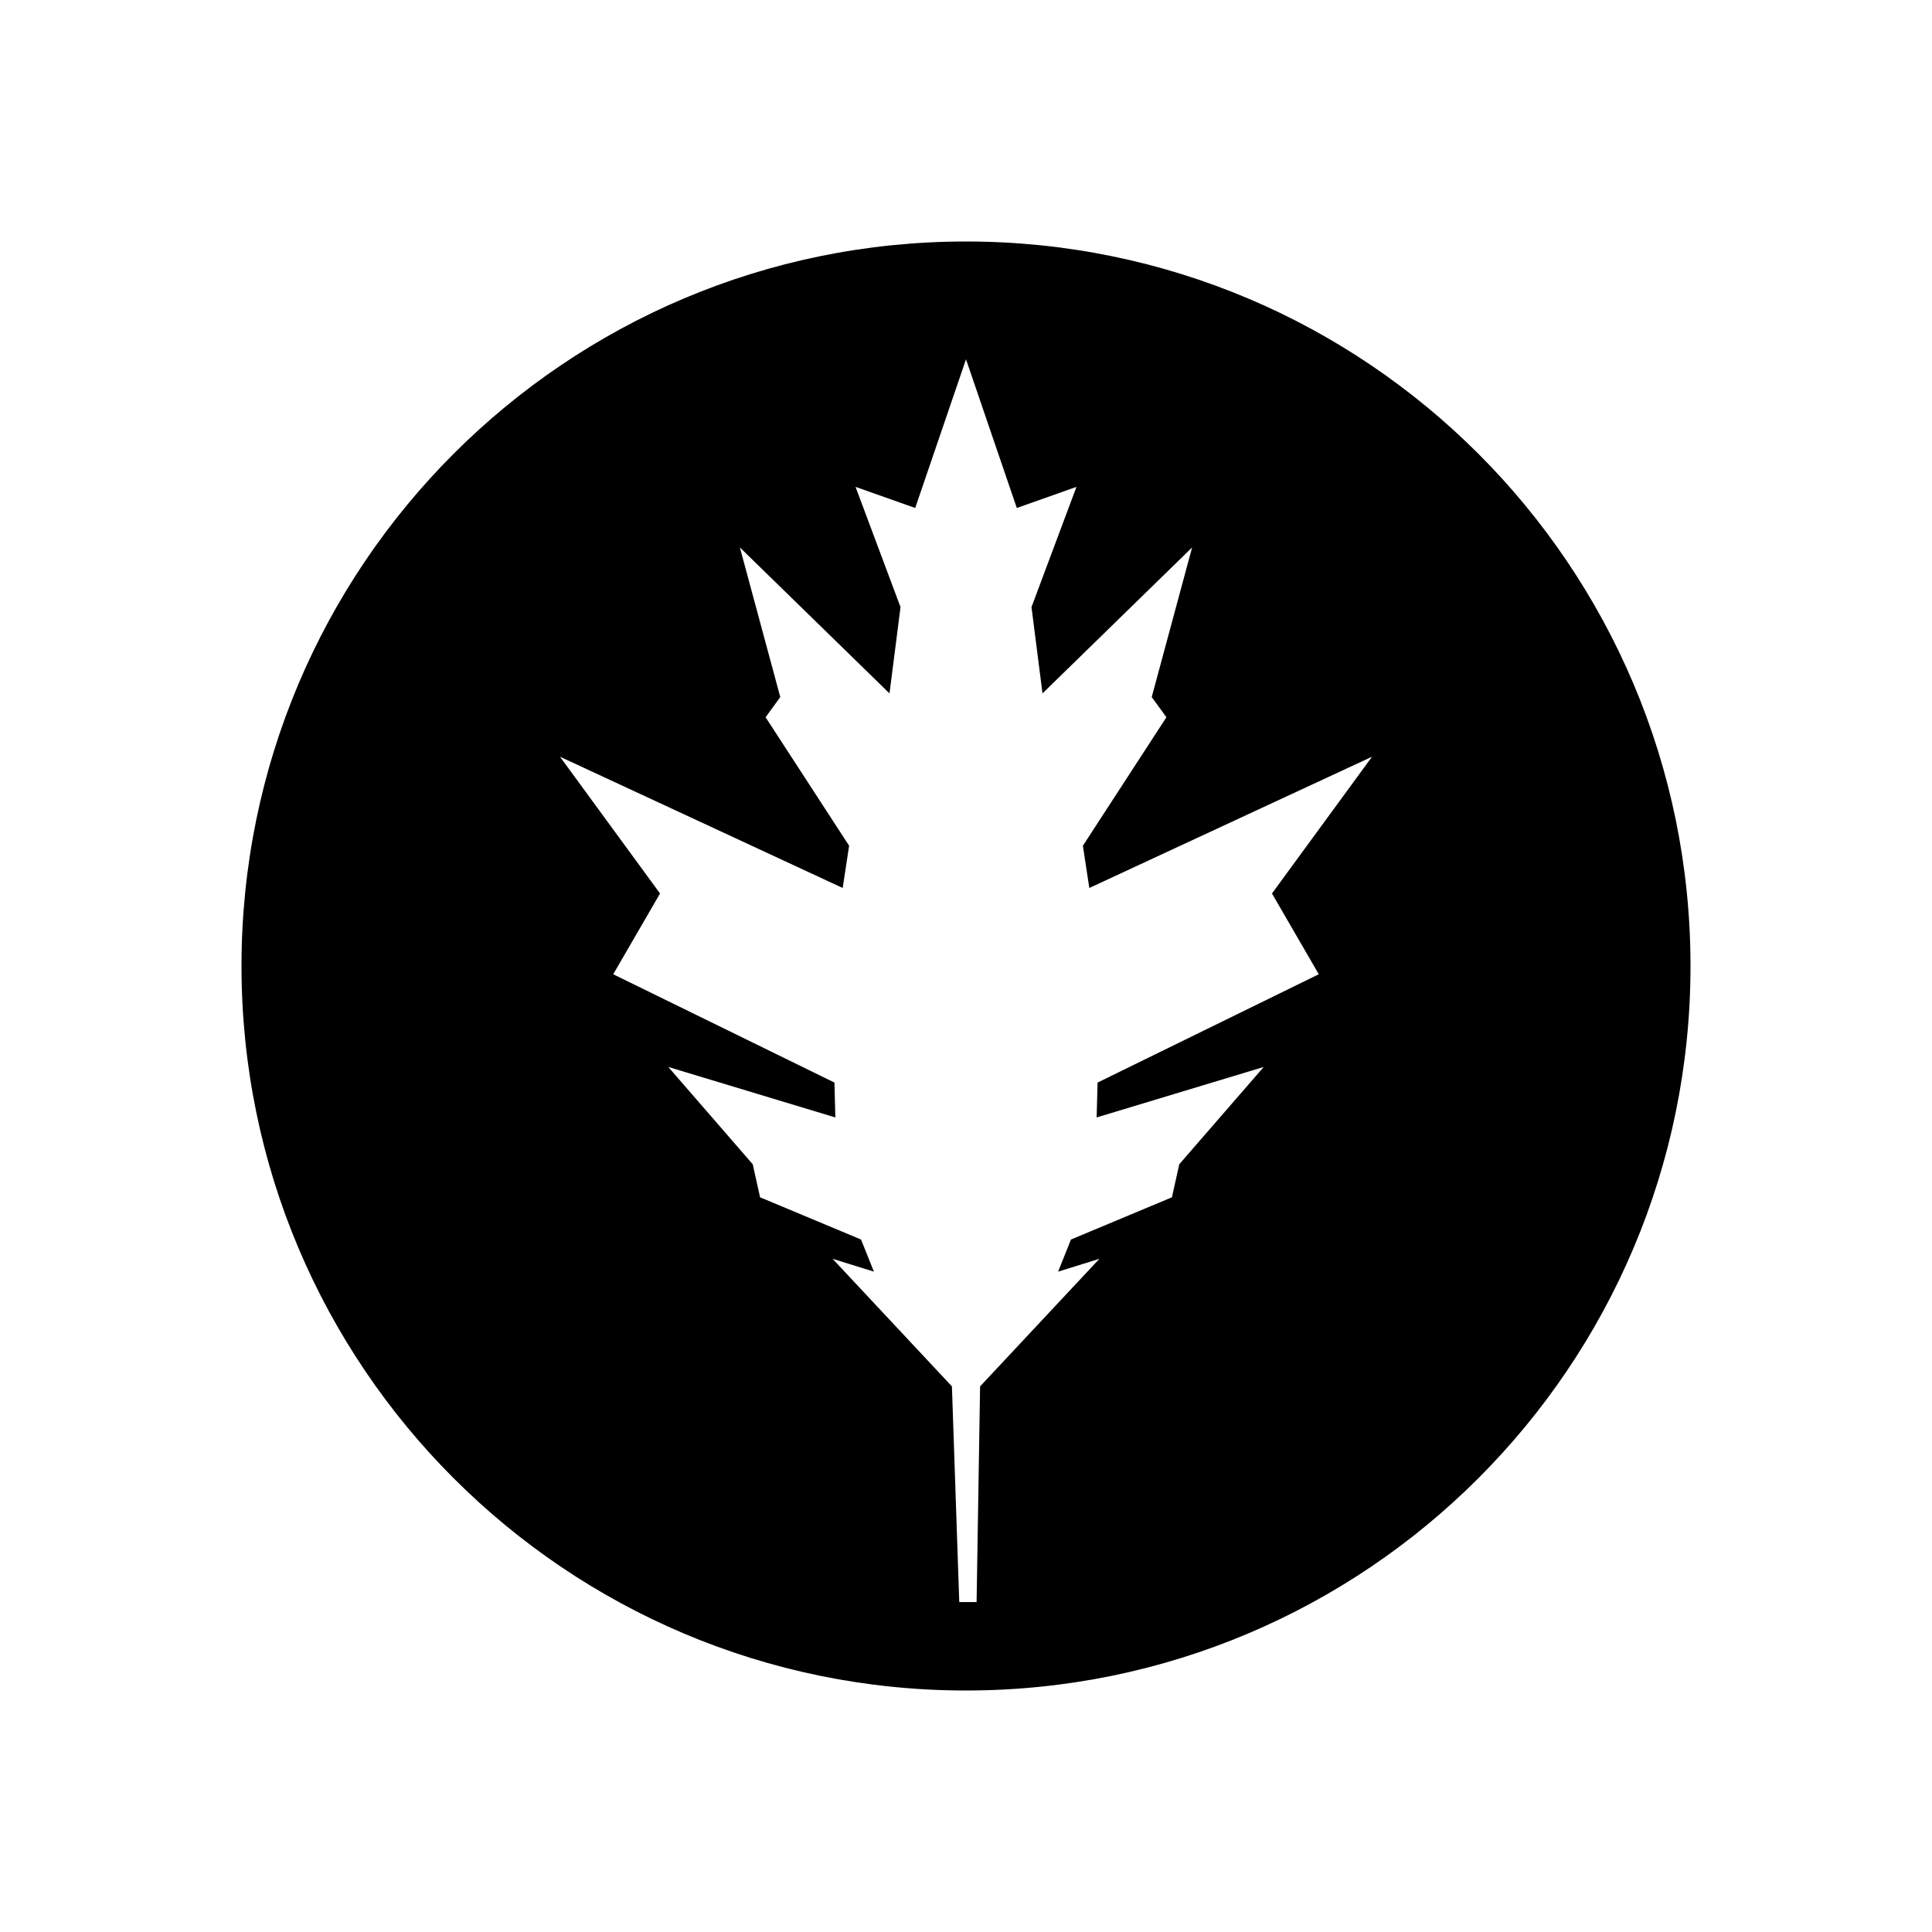 <svg xmlns="http://www.w3.org/2000/svg" viewBox="0 0 512 512"><path d="M256 63.999c-106.04 0-192 85.962-192 192.001s85.96 192 192 192 192-85.961 192-192S362.038 64 256 64zm93.488 194.19l-58.621 28.703-.244 9.243 44.27-13.378-22.378 25.784-1.946 8.756-26.757 11.19-3.405 8.513 10.946-3.405-31.622 33.81-.925 57.163h-4.593l-1.946-57.162-31.622-33.811L231.591 337l-3.405-8.513-26.757-11.19-1.946-8.756-22.379-25.784 44.27 13.378-.242-9.243-58.622-28.703 12.405-21.405-26.513-36.244 74.919 34.784 1.703-11.189-22.136-34.054 3.892-5.351-10.703-39.65 39.65 38.677 2.918-22.865-11.919-31.865 15.811 5.594 13.462-39.403 13.462 39.403 15.81-5.594-11.918 31.865 2.919 22.865 39.649-38.676-10.703 39.649 3.892 5.351-22.135 34.054 1.702 11.19 74.92-34.785-26.514 36.244 12.405 21.405z"/></svg>